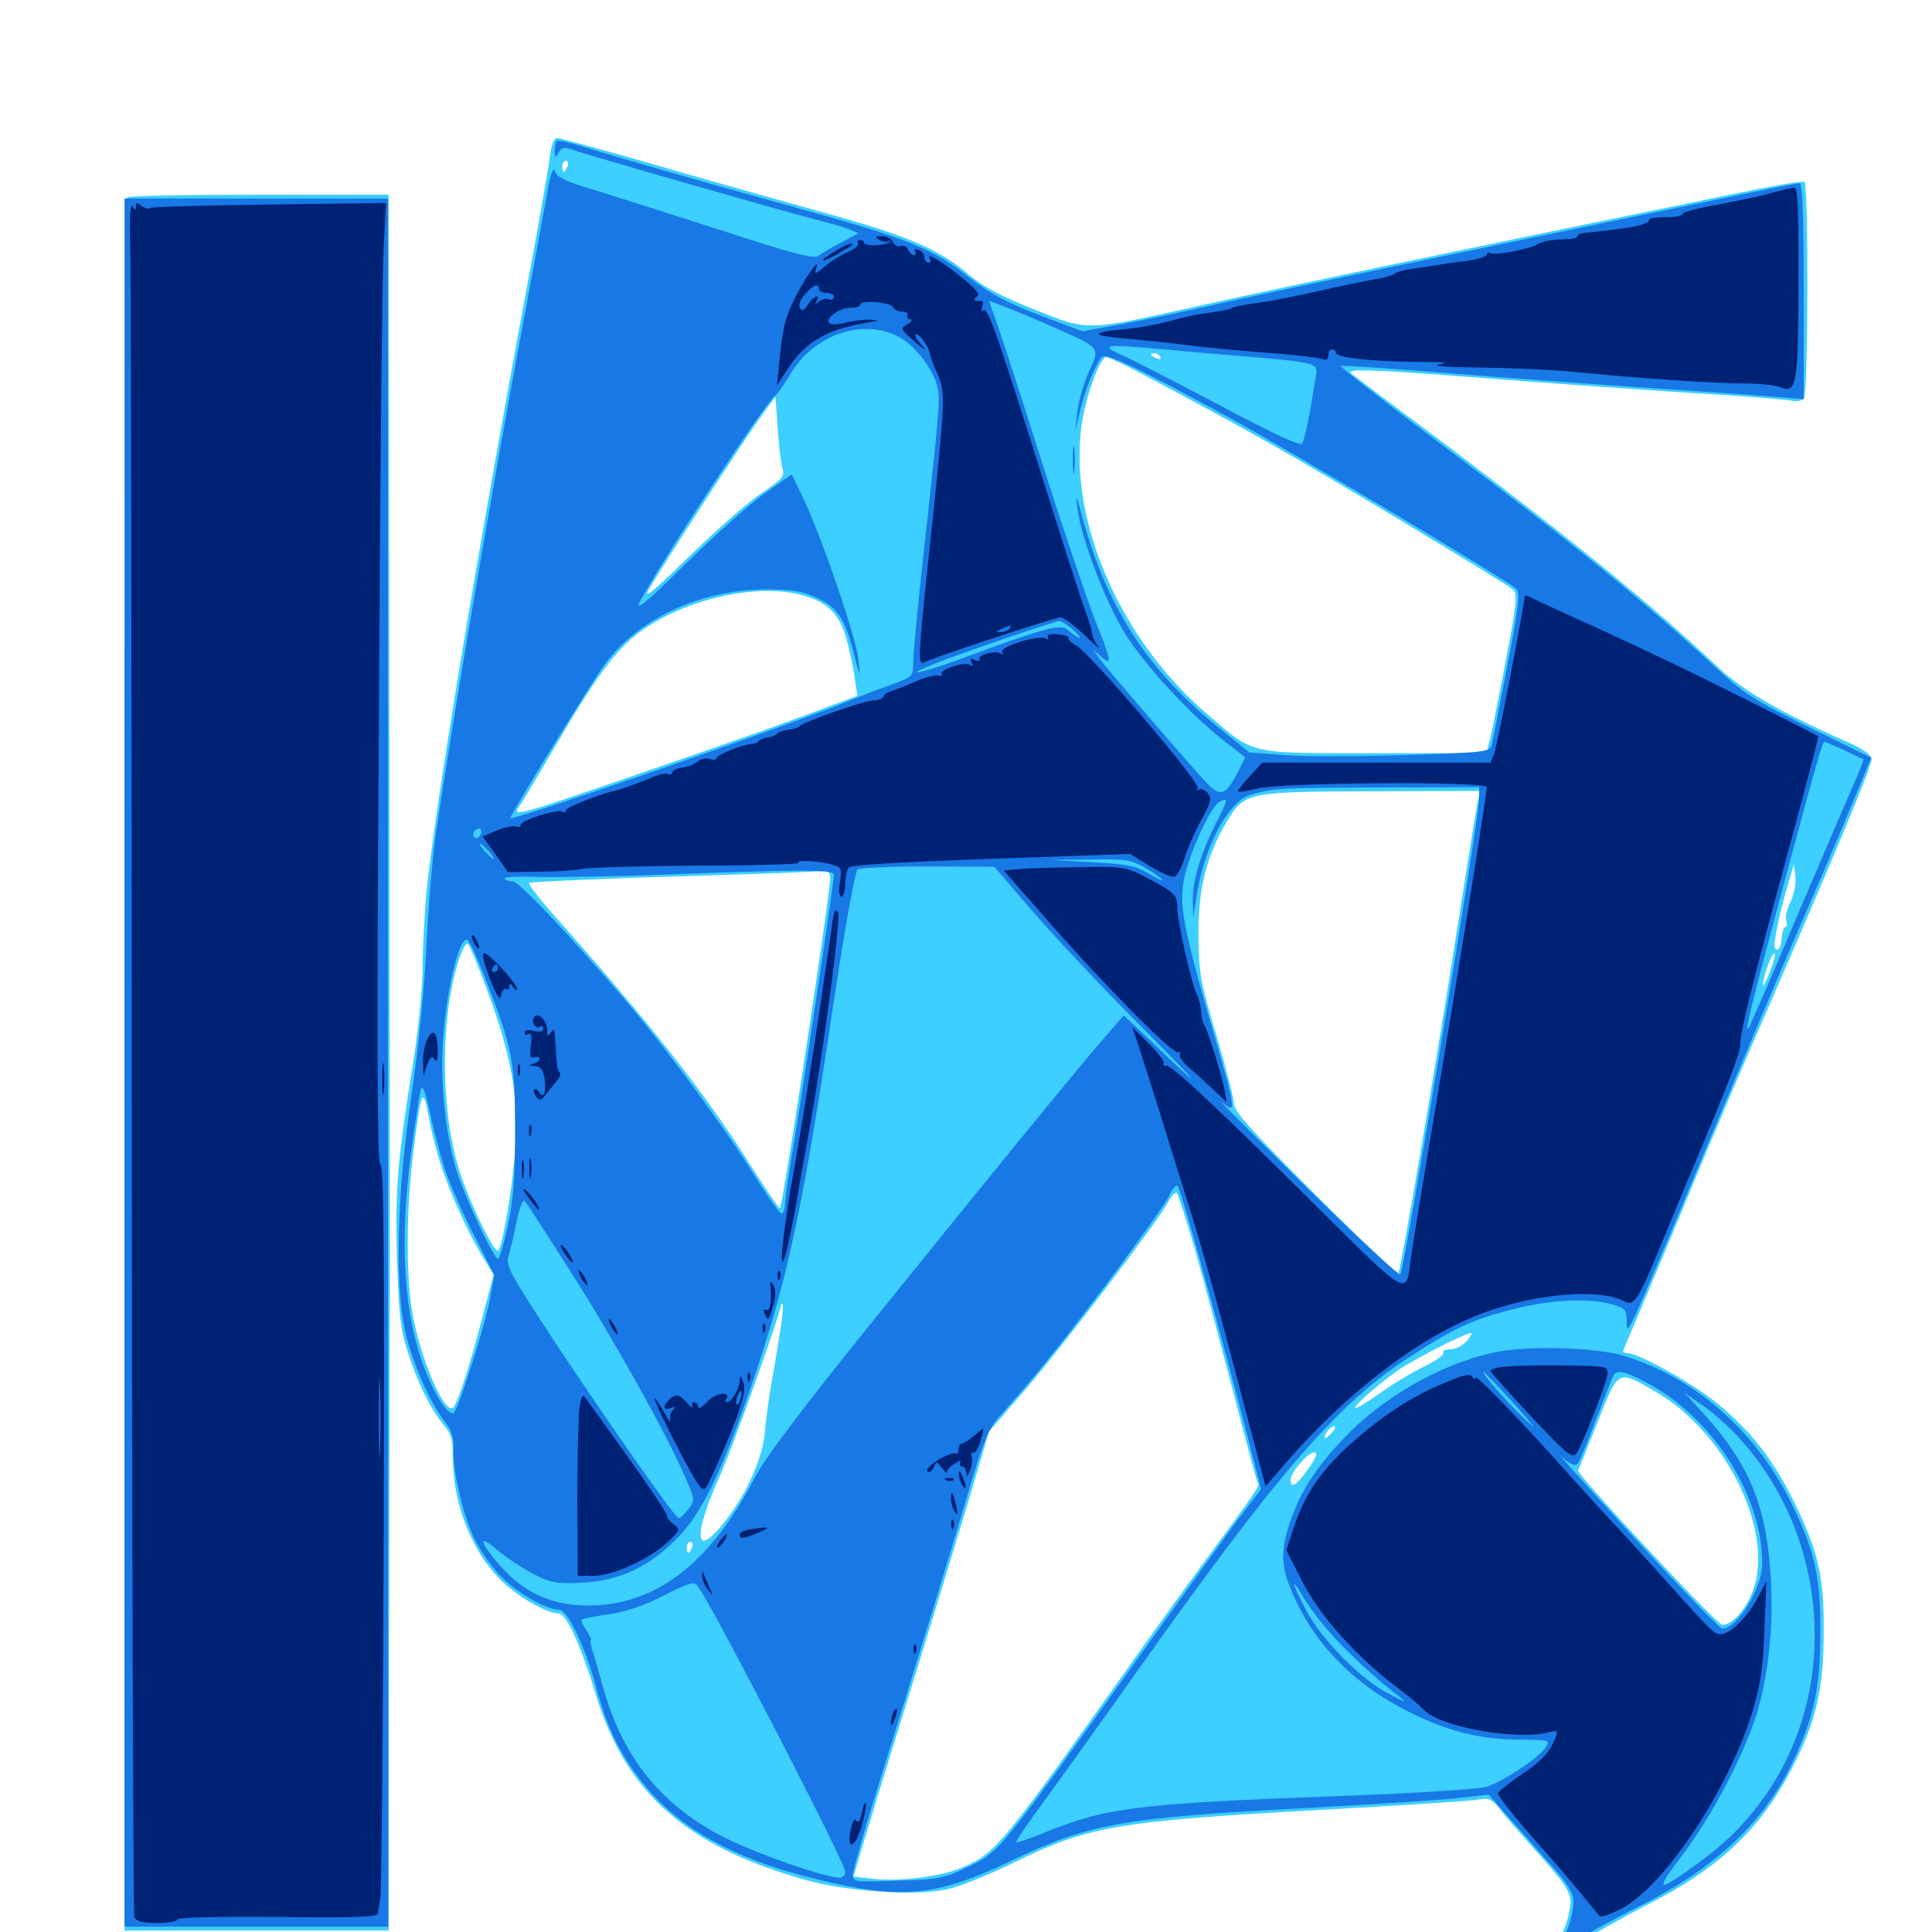 <svg xmlns="http://www.w3.org/2000/svg" viewBox="0 -1000 1000 1000">
	<path fill="#3ccfff" d="M284.57 -918.359C283.789 -912.695 278.906 -884.375 273.438 -855.273C246.094 -708.594 225.391 -583.398 220.703 -538.086C219.727 -526.953 218.75 -509.57 218.75 -499.414C218.75 -489.258 216.602 -467.773 214.062 -451.367C205.664 -399.219 204.492 -385.352 205.469 -348.828C206.445 -320.117 207.227 -311.914 210.938 -300.586C216.211 -284.18 222.656 -271.094 229.297 -262.891C233.594 -258.008 234.375 -255.078 234.375 -245.508C234.375 -221.289 244.727 -195.703 260.156 -181.25C269.336 -172.656 283.008 -165.039 289.258 -164.844C293.164 -164.844 300.586 -148.438 308.398 -122.852C323.828 -72.07 355.469 -44.141 416.992 -26.953C438.086 -20.898 474.023 -18.555 490.234 -22.07C496.094 -23.242 511.523 -29.492 524.414 -35.742C563.281 -54.883 578.125 -57.422 685.156 -63.281C724.219 -65.43 759.57 -67.773 763.867 -68.359C770.703 -69.531 772.07 -68.945 775.977 -64.062C778.32 -60.938 786.328 -51.562 793.945 -43.164C814.258 -20.312 814.648 -19.531 811.328 -6.641C809.766 -0.781 806.055 6.445 803.32 9.375C794.922 18.164 799.219 17.383 814.648 7.422C822.656 2.148 839.648 -7.422 852.539 -14.062C890.234 -33.203 911.719 -53.711 927.93 -85.547C940.039 -108.984 943.945 -126.172 943.945 -155.078C944.141 -183.984 941.211 -196.875 928.711 -222.461C918.164 -243.945 906.641 -258.984 889.258 -273.242C876.562 -283.789 848.242 -299.609 842.383 -299.609C840.82 -299.609 839.844 -300.391 840.234 -301.172C853.711 -332.812 867.773 -366.406 878.906 -393.359C886.719 -412.109 903.32 -451.367 916.211 -480.664C948.438 -554.688 968.75 -603.32 968.75 -607.031C968.75 -608.984 964.844 -611.914 958.594 -614.844C921.875 -631.055 902.93 -641.992 889.648 -654.297C855.469 -686.523 815.039 -719.531 749.023 -769.336C722.266 -789.453 699.805 -806.25 699.414 -806.641C696.484 -809.18 707.422 -808.984 762.891 -804.688C797.07 -801.953 847.266 -798.438 874.023 -796.68C900.977 -795.117 925 -793.164 927.539 -792.578C930.273 -791.992 933.008 -792.578 933.789 -794.141C935.938 -797.461 936.133 -904.492 933.984 -905.859C933.008 -906.445 917.969 -903.906 900.195 -900.195C761.719 -871.875 665.039 -851.562 620.117 -841.602C561.523 -828.516 563.672 -828.516 535.352 -839.844C518.359 -846.484 508.594 -851.758 501.562 -857.812C485.742 -871.289 469.141 -878.32 421.875 -891.211C397.656 -898.047 358.398 -908.984 334.57 -916.016C310.547 -922.852 289.844 -928.516 288.477 -928.516C286.523 -928.516 285.352 -925 284.57 -918.359ZM293.75 -913.867C292.969 -912.305 292.188 -910.938 291.797 -910.938C291.406 -910.938 291.016 -912.305 291.016 -913.867C291.016 -915.43 291.797 -916.797 292.969 -916.797C293.945 -916.797 294.336 -915.43 293.75 -913.867ZM600.586 -815.234C601.172 -814.062 600.391 -813.867 598.828 -814.453C595.312 -815.82 594.727 -817.188 597.461 -817.188C598.633 -817.188 600 -816.406 600.586 -815.234ZM614.844 -815.82C616.602 -816.406 615.039 -816.797 611.328 -816.797C607.617 -816.797 606.055 -816.406 608.008 -815.82C609.766 -815.43 612.891 -815.43 614.844 -815.82ZM593.359 -805.273C648.047 -776.172 667.969 -764.844 721.68 -732.617C753.906 -713.281 781.641 -696.289 783.008 -694.922C785.547 -692.578 785.156 -687.891 779.492 -658.594C775.977 -640.039 772.266 -621.484 771.289 -617.578L769.336 -610.156H711.719C645.508 -610.156 649.609 -609.18 625.391 -629.883C578.711 -669.531 551.758 -733.398 560.352 -783.203C562.891 -797.656 569.727 -815.234 572.656 -815.234C573.633 -815.234 583.008 -810.742 593.359 -805.273ZM405.078 -757.227C406.25 -753.711 404.688 -751.758 394.141 -744.727C387.305 -740.234 370.508 -725.391 356.641 -711.914C337.695 -693.359 332.617 -689.258 335.938 -695.117C344.531 -709.766 383.203 -769.336 392.188 -782.031L401.367 -794.727L402.539 -778.125C403.125 -768.945 404.297 -759.57 405.078 -757.227ZM415.039 -691.992C428.32 -688.477 434.57 -682.227 438.086 -669.336C439.844 -663.086 441.797 -653.906 442.383 -649.023L443.75 -639.844L432.227 -635.547C407.617 -626.172 375.586 -614.844 321.484 -596.289C270.898 -578.906 265.43 -577.344 268.164 -581.641C269.922 -584.18 278.32 -598.242 286.914 -612.891C307.812 -648.828 318.555 -663.477 330.664 -672.461C353.516 -689.648 391.406 -698.438 415.039 -691.992ZM764.844 -585.352C764.258 -582.227 759.766 -554.297 754.883 -523.242C743.164 -448.047 725 -342.383 723.828 -341.016C723.242 -340.43 703.711 -358.789 680.664 -381.836C647.852 -414.648 638.672 -424.805 638.672 -428.711C638.672 -431.445 634.57 -447.266 629.688 -463.867C621.484 -491.211 620.508 -495.898 620.312 -515.43C620.117 -540.234 624.414 -556.836 635.156 -575C644.141 -590.039 645.898 -590.234 711.523 -590.43L766.016 -590.625ZM926.758 -533.008C924.805 -529.297 923.828 -524.805 924.609 -523.242C925.195 -521.68 925 -520.312 924.219 -520.312C923.438 -520.312 922.461 -517.969 922.266 -515.039C921.875 -509.375 920.508 -507.227 918.75 -509.18C917.383 -510.352 921.289 -528.516 926.172 -544.727L928.516 -552.539L929.297 -546.289C929.688 -542.773 928.516 -536.914 926.758 -533.008ZM429.688 -545.312C429.688 -537.305 405.273 -375.977 403.711 -374.609C403.32 -374.219 396.875 -383.789 389.062 -395.898C365.234 -433.984 335.938 -471.094 284.375 -528.906C278.125 -536.133 273.438 -542.383 273.828 -542.969C274.414 -543.555 302.148 -544.727 335.156 -545.898C399.023 -547.852 420.703 -548.633 426.367 -549.219C428.711 -549.414 429.688 -548.242 429.688 -545.312ZM252.539 -486.523C264.453 -454.102 268.359 -433.008 266.797 -408.008C265.82 -388.477 260.742 -357.617 258.008 -352.734C256.445 -350 242.969 -377.344 237.695 -394.336C227.93 -425.586 227.734 -472.852 237.5 -503.32C239.258 -508.398 241.211 -512.109 242.188 -511.523C242.969 -510.938 247.656 -499.805 252.539 -486.523ZM916.406 -497.852C914.648 -493.164 912.891 -489.453 912.695 -489.844C911.523 -491.016 916.797 -506.641 918.359 -506.641C919.141 -506.641 918.359 -502.734 916.406 -497.852ZM227.734 -398.438C232.617 -383.398 241.602 -363.281 248.828 -351.172L255.469 -340.234L249.805 -318.555C242.773 -291.602 236.523 -272.656 234.375 -271.289C229.492 -268.359 216.797 -299.023 213.086 -322.461C210.156 -341.992 210.352 -374.414 213.867 -403.125C217.969 -436.133 218.945 -438.281 221.875 -421.875C223.242 -414.648 225.977 -404.102 227.734 -398.438ZM618.75 -352.344C623.242 -336.719 632.031 -303.516 638.672 -278.32C645.117 -253.32 650.781 -232.031 651.367 -231.445C651.758 -230.664 643.164 -218.359 632.422 -203.906C621.68 -189.453 600 -159.57 584.375 -137.5C519.141 -45.508 515.43 -41.016 499.023 -33.789C487.695 -28.711 466.211 -25.977 451.758 -27.539L441.797 -28.711L444.727 -38.672C446.289 -44.141 457.031 -79.492 468.75 -116.992C480.469 -154.688 494.922 -201.953 500.977 -222.07L511.914 -258.984L530.664 -280.664C550.781 -304.102 599.414 -367.969 604.688 -377.93C606.445 -381.25 608.398 -383.203 609.18 -382.422C609.961 -381.445 614.258 -367.969 618.75 -352.344ZM404.297 -314.258C403.516 -308.984 401.562 -296.68 399.805 -286.914C398.047 -277.344 396.289 -264.453 395.898 -258.594C395.312 -251.758 392.578 -242.578 388.086 -233.203C381.055 -218.164 366.992 -200.586 363.672 -202.734C360.742 -204.492 364.062 -217.188 373.047 -237.109C379.688 -251.953 404.297 -321.094 404.297 -324.805C404.297 -325.195 404.688 -325.195 405.078 -324.805C405.469 -324.414 405.078 -319.727 404.297 -314.258ZM758.789 -305.469C756.836 -303.32 753.125 -301.562 750.586 -301.562C748.047 -301.562 746.289 -300.781 747.07 -299.805C747.656 -298.828 742.969 -295.508 736.914 -292.578C730.664 -289.453 720.312 -283.398 714.062 -278.711C707.617 -274.219 701.953 -270.703 701.562 -271.289C700.586 -272.266 711.914 -282.227 722.852 -290.234C731.055 -296.094 760.156 -310.938 761.523 -309.961C761.914 -309.57 760.742 -307.617 758.789 -305.469ZM857.227 -279.492C895.312 -257.227 920.117 -203.32 906.055 -173.633C901.953 -164.844 895.898 -158.984 891.406 -158.984C888.672 -158.984 816.016 -236.914 816.797 -238.867C817.188 -239.453 821.68 -250.781 826.953 -264.062C837.891 -291.602 837.109 -291.211 857.227 -279.492ZM688.672 -257.617C686.914 -255.859 685.547 -255.078 685.547 -256.055C685.547 -258.398 689.844 -262.695 691.016 -261.523C691.406 -261.133 690.43 -259.375 688.672 -257.617ZM677.148 -239.648C670.898 -231.055 667.969 -229.102 667.969 -233.984C667.969 -237.891 676.953 -248.242 680.273 -248.242C682.227 -248.242 681.25 -245.508 677.148 -239.648ZM358.203 -199.023C357.422 -197.461 356.641 -196.094 356.25 -196.094C355.859 -196.094 355.469 -197.461 355.469 -199.023C355.469 -200.586 356.25 -201.953 357.422 -201.953C358.398 -201.953 358.789 -200.586 358.203 -199.023ZM65.82 -897.852C65.039 -897.266 64.453 -695.117 64.453 -448.633V-0.781H132.812H201.172L201.367 -164.453C201.562 -254.297 201.758 -330.664 201.758 -333.789C201.758 -337.109 201.758 -465.625 201.562 -619.531L201.172 -899.219H134.18C97.266 -899.219 66.406 -898.633 65.82 -897.852Z"/>
	<path fill="#1878e5" d="M288.086 -926.953C287.5 -926.367 287.109 -924.023 287.109 -921.875C287.305 -918.164 287.5 -918.164 289.258 -921.094C290.82 -923.828 291.992 -924.023 296.484 -922.461C302.539 -920.117 402.93 -891.406 421.484 -886.523C428.125 -884.961 436.133 -882.617 439.062 -881.445L444.336 -879.297L435.547 -874.609C430.664 -872.07 425.391 -868.945 423.633 -867.578C421.094 -865.82 410.742 -868.555 371.875 -881.25C345.117 -889.844 315.43 -899.219 306.055 -902.148C293.359 -905.859 288.477 -908.203 287.305 -911.133C286.328 -914.062 284.961 -910.352 282.812 -897.852C281.055 -888.477 273.047 -844.727 264.844 -800.586C250.977 -725 232.422 -615.625 225.586 -568.164C223.828 -556.445 221.68 -530.469 220.703 -510.547C219.727 -488.672 216.602 -458.008 212.891 -432.422C205.469 -382.422 204.297 -336.523 209.57 -311.523C213.086 -295.508 222.07 -275 229.883 -264.648C233.789 -259.766 234.961 -255.859 234.766 -250.586C233.984 -240.43 239.258 -217.188 244.922 -204.883C247.461 -199.219 253.516 -190.234 258.203 -185.156C266.211 -176.367 282.422 -166.797 289.453 -166.797C293.75 -166.797 302.734 -148.047 308.398 -127.344C313.867 -106.836 320.117 -93.75 330.859 -79.492C349.609 -54.688 378.906 -37.891 422.656 -27.344C466.602 -16.602 484.375 -18.164 523.438 -36.914C564.062 -56.25 580.469 -59.18 677.734 -64.258C709.375 -66.016 743.359 -68.164 752.93 -69.141L770.508 -71.094L780.273 -59.961C785.742 -53.906 795.508 -42.773 802.344 -35.156C811.719 -24.609 814.453 -20.117 814.453 -15.625C814.258 -7.812 809.961 4.297 805.273 9.375C803.32 11.523 807.422 9.766 814.453 5.273C821.484 0.977 836.914 -7.617 848.828 -13.477C887.695 -33.008 913.086 -56.836 927.734 -87.695C938.867 -110.938 942.188 -126.367 942.188 -155.078C942.383 -183.398 939.453 -196.68 927.93 -220.508C909.766 -258.203 878.711 -286.133 841.211 -298.047C826.367 -302.734 790.234 -303.711 772.461 -299.805C745.312 -293.75 715.039 -276.367 695.117 -255.078C680.859 -240.039 673.242 -228.125 667.773 -212.305C662.109 -195.508 662.891 -187.305 672.07 -168.75C682.227 -148.633 698.438 -131.641 719.727 -119.141C742.578 -105.859 762.5 -99.805 784.57 -99.609C802.148 -99.414 802.539 -99.414 800 -95.508C796.68 -90.234 778.125 -77.93 769.531 -75.195C765.82 -73.828 729.492 -71.68 686.719 -70.117C588.477 -66.406 571.875 -64.258 540.43 -51.367C532.812 -48.242 526.367 -46.094 525.977 -46.484C525.586 -46.875 532.617 -57.227 541.602 -69.336C550.586 -81.641 570.898 -109.961 586.914 -132.617C659.375 -234.961 691.016 -271.875 726.367 -295.508C751.562 -312.109 761.328 -316.797 782.812 -322.266C802.539 -327.344 822.266 -328.32 834.57 -324.805C841.016 -323.047 841.797 -322.07 841.992 -316.602C841.992 -310.547 842.188 -310.547 846.875 -320.117C849.414 -325.586 866.016 -364.648 883.594 -407.031C901.367 -449.414 922.461 -499.609 930.664 -518.359C938.867 -537.109 949.414 -561.719 954.102 -573.047C958.789 -584.375 964.062 -596.68 965.625 -600.781L968.555 -607.812L936.523 -623.438C909.57 -636.719 902.344 -641.211 890.234 -652.539C851.172 -688.672 814.062 -718.945 744.531 -771.094C716.211 -792.383 693.555 -810.156 693.945 -810.547C694.336 -810.938 716.016 -809.57 742.383 -807.422C768.555 -805.273 816.016 -801.758 847.656 -799.609C879.297 -797.461 911.719 -795.312 919.531 -794.531L933.594 -793.359V-849.219C933.594 -888.281 933.008 -905.078 931.445 -905.078C928.711 -905.078 919.531 -903.125 769.531 -872.07C702.344 -858.203 636.133 -844.141 622.07 -840.82C608.203 -837.695 588.477 -833.594 578.516 -831.836L560.352 -828.516L537.891 -836.914C520.703 -843.555 512.305 -848.047 501.367 -856.641C483.203 -871.094 469.727 -876.562 416.016 -891.406C368.555 -904.492 320.703 -918.164 301.367 -924.219C294.727 -926.367 288.672 -927.539 288.086 -926.953ZM547.852 -829.492C569.531 -819.922 569.531 -820.117 563.477 -807.227C560.742 -801.172 558.203 -791.992 557.617 -786.719L556.641 -777.148L559.18 -787.891C561.719 -798.242 566.211 -809.57 569.922 -814.844C571.875 -817.773 584.961 -811.719 637.109 -783.398C668.555 -766.211 780.273 -699.609 784.766 -695.312C786.914 -693.164 786.133 -686.133 780.273 -655.859C776.367 -635.547 772.656 -616.992 772.266 -614.844C771.289 -610.742 769.922 -610.547 726.562 -609.18C702.148 -608.398 674.023 -608.398 664.453 -609.18L646.68 -610.547L630.469 -623.633C593.945 -653.125 573.047 -685.547 560.352 -731.836C557.031 -744.336 556.641 -744.922 557.812 -736.133C559.57 -722.266 570.703 -692.383 580.469 -675.195C589.648 -658.984 613.477 -632.617 632.227 -617.578L644.531 -608.008L640.82 -600.586C634.375 -588.086 631.836 -587.305 624.609 -594.727C615.625 -604.297 573.828 -652.734 569.336 -658.789L565.625 -663.867L569.922 -660.156C575.781 -655.078 575.391 -657.617 566.406 -680.078C562.305 -690.82 550.391 -725.781 540.234 -757.812C530.078 -790.039 519.531 -822.461 516.797 -830.273L511.914 -844.336L522.07 -840.43C527.734 -838.281 539.258 -833.398 547.852 -829.492ZM465.039 -825.781C472.461 -822.07 481.836 -810.547 484.57 -801.953C486.914 -793.945 486.914 -793.75 477.539 -708.789C474.805 -684.18 472.656 -660.742 472.656 -656.836C472.656 -649.805 472.461 -649.609 460.547 -645.312C453.711 -642.969 445.703 -639.844 442.383 -638.477C417.773 -627.734 262.891 -574.023 264.062 -576.562C266.992 -583.203 306.25 -646.875 313.086 -656.25C330.273 -679.688 362.109 -694.531 395.508 -694.922C409.57 -694.922 414.844 -694.141 422.266 -690.82C433.398 -685.742 437.109 -680.273 441.797 -662.305C445.312 -648.633 445.312 -648.438 444.336 -658.594C443.164 -670.117 424.805 -723.438 415.625 -742.383L409.766 -754.492L395.703 -744.531C388.086 -739.258 369.727 -722.656 354.688 -708.008C334.961 -688.477 328.711 -683.203 331.055 -688.281C339.844 -705.664 396.484 -792.383 401.172 -795.117C402.344 -796.094 405.859 -800.781 408.789 -805.859C420.898 -826.562 445.898 -835.547 465.039 -825.781ZM626.953 -816.992C686.914 -811.914 682.227 -813.086 680.664 -802.93C678.125 -786.133 675.391 -772.852 674.023 -770.508C673.047 -768.945 659.18 -775.391 630.273 -790.82C606.836 -803.125 584.766 -814.453 581.055 -816.016C577.344 -817.578 574.219 -819.336 574.219 -819.922C574.219 -821.68 577.148 -821.484 626.953 -816.992ZM556.055 -673.438C561.523 -668.359 558.398 -668.945 552.344 -674.219C548.828 -677.148 539.844 -674.805 496.289 -658.594C476.367 -651.367 466.211 -649.414 482.812 -656.055C496.289 -661.523 545.703 -678.516 548.242 -678.516C549.609 -678.516 553.125 -676.172 556.055 -673.438ZM954.492 -611.719C959.766 -609.18 964.062 -607.227 964.453 -607.031C964.844 -606.836 962.305 -600.586 959.18 -593.359C955.859 -585.938 942.578 -554.883 929.492 -524.219C916.602 -493.555 905.469 -468.164 904.883 -467.578C903.125 -465.82 906.25 -479.102 922.07 -537.891C941.406 -609.766 943.359 -616.016 944.336 -616.016C944.727 -616.016 949.414 -614.062 954.492 -611.719ZM765.625 -586.719C765.625 -576.562 726.953 -342.578 724.805 -340.234C724.219 -339.453 702.148 -359.961 675.781 -385.938C649.414 -411.914 629.883 -431.445 632.422 -429.492C640.234 -423.047 640.234 -423.828 626.367 -471.484C612.695 -518.75 610.156 -532.227 612.891 -545.117C615.82 -558.984 626.562 -582.422 631.25 -584.961C635.938 -587.5 635.742 -586.523 629.688 -574.414C621.68 -558.789 617.188 -543.945 617.383 -534.18L617.578 -525.195L619.336 -535.938C623.047 -561.328 635.547 -584.766 646.875 -588.477C658.594 -591.992 660.742 -592.188 713.477 -592.383L765.625 -592.578ZM248.828 -568.164C248.047 -566.602 246.875 -565.82 245.898 -566.406C243.75 -567.578 245.508 -571.094 248.047 -571.094C249.023 -571.094 249.414 -569.727 248.828 -568.164ZM252.93 -559.375C254.883 -557.227 256.055 -555.469 255.469 -555.469C254.883 -555.469 252.93 -557.227 250.977 -559.375C249.023 -561.523 247.852 -563.281 248.438 -563.281C249.023 -563.281 250.977 -561.523 252.93 -559.375ZM593.164 -550.586C597.656 -547.852 601.562 -545.117 601.562 -544.531C601.562 -543.945 598.242 -545.508 594.336 -548.047C588.086 -551.758 583.398 -552.734 565.43 -553.711L543.945 -554.883L564.258 -555.078C582.812 -555.469 585.352 -555.078 593.164 -550.586ZM532.812 -552.148C535.742 -552.539 533.203 -552.93 527.344 -552.93C521.484 -552.93 518.945 -552.539 522.07 -552.148C525 -551.758 529.688 -551.758 532.812 -552.148ZM535.156 -527.539C546.484 -514.453 571.484 -487.891 590.82 -468.555C623.633 -435.547 625.391 -432.617 595.117 -461.719L581.641 -474.414L574.023 -465.625C562.305 -452.539 515.234 -394.922 453.516 -318.359C415.625 -271.484 396.094 -245.508 390.625 -235.156C368.75 -192.773 342.188 -171.289 309.57 -169.141C286.719 -167.773 270.117 -175.195 255.664 -193.359C247.461 -203.711 248.633 -205.273 258.203 -197.07C262.695 -193.359 271.094 -187.891 276.758 -184.961C285.938 -180.469 288.867 -180.078 302.344 -180.859C321.289 -182.031 336.328 -189.258 350.977 -204.297C364.258 -217.969 375.391 -241.797 392.773 -294.336C408.398 -341.797 416.406 -379.688 431.641 -482.227C437.5 -520.703 442.578 -549.219 443.945 -550C445.312 -550.781 461.719 -551.562 480.469 -551.562L514.648 -551.367ZM431.641 -547.266C431.641 -543.555 418.555 -455.859 412.109 -415.625C408.789 -396.289 406.25 -378.516 406.25 -376.172C406.25 -373.828 405.469 -371.875 404.492 -371.875C403.516 -371.875 396.875 -381.25 389.648 -392.969C374.414 -417.188 344.531 -457.617 325.391 -480.273C296.289 -514.453 268.75 -543.75 265.43 -543.75C263.477 -543.75 261.523 -544.336 261.133 -545.312C260.547 -546.094 268.164 -546.484 277.93 -546.094C287.891 -545.898 316.602 -546.289 341.797 -547.266C414.648 -550 431.641 -550 431.641 -547.266ZM251.758 -491.992C265.234 -457.617 266.602 -450.781 266.602 -414.844C266.602 -390.43 265.625 -378.516 262.891 -365.625C260.742 -356.055 258.594 -348.438 257.812 -348.438C255.664 -348.438 242.383 -376.562 236.914 -392.188C230.859 -410.156 227.734 -438.477 229.297 -461.719C231.055 -487.695 237.891 -516.016 241.992 -513.477C242.969 -512.891 247.461 -503.32 251.758 -491.992ZM230.273 -394.727C232.812 -387.305 239.453 -372.07 245.312 -360.742L255.859 -340.039L253.711 -328.32C251.172 -313.867 236.523 -268.359 234.57 -268.359C231.641 -268.359 226.758 -275.391 222.07 -285.938C209.375 -314.648 206.25 -353.32 212.695 -402.93C215.039 -420.312 217.383 -435.742 218.164 -436.914C218.945 -438.281 220.898 -432.227 222.656 -423.633C224.414 -415.039 227.93 -401.953 230.273 -394.727ZM623.633 -338.672C630.664 -313.477 640.039 -278.516 644.531 -261.133L652.734 -229.297L639.844 -212.305C632.812 -202.734 611.133 -172.656 591.602 -145.312C515.82 -39.258 517.578 -41.602 500 -33.203C488.477 -27.734 485.156 -27.148 464.453 -26.562C442.578 -25.781 441.406 -25.977 441.406 -29.492C441.406 -31.641 446.68 -50 452.93 -70.312C480.078 -157.617 490.43 -191.406 500.195 -224.219C508.398 -252.344 511.523 -260.352 516.797 -266.211C538.281 -290.625 546.289 -300.586 572.656 -335.352C588.672 -356.836 603.32 -377.148 605.078 -380.859C606.641 -384.57 608.789 -386.914 609.57 -386.133C610.352 -385.156 616.797 -363.867 623.633 -338.672ZM294.727 -342.773C316.992 -308.008 345.312 -257.227 354.492 -235.742C359.766 -223.828 359.766 -223.633 356.25 -218.75C354.102 -216.016 351.953 -214.062 351.172 -214.258C349.023 -215.039 318.164 -258.789 289.453 -301.953C262.5 -342.969 261.523 -344.727 263.477 -350.781C264.453 -354.297 266.406 -362.305 267.578 -368.75C268.945 -375 270.703 -379.297 271.484 -378.516C272.461 -377.539 282.812 -361.523 294.727 -342.773ZM811.133 -298.242C814.453 -298.633 811.719 -299.023 804.688 -299.023C797.656 -299.023 794.922 -298.633 798.438 -298.242C801.758 -297.852 807.617 -297.852 811.133 -298.242ZM784.18 -272.852C794.531 -261.133 796.289 -258.789 789.258 -265.43C779.688 -274.609 766.406 -289.844 767.969 -289.844C768.359 -289.844 775.586 -282.227 784.18 -272.852ZM851.172 -284.961C886.133 -266.992 912.305 -226.172 912.109 -190.43C911.914 -177.734 899.219 -157.031 891.406 -157.031C890.234 -157.031 869.531 -178.32 845.508 -204.492C821.68 -230.469 804.883 -249.219 808.203 -246.094C812.109 -242.383 815.234 -241.016 816.406 -242.188C817.383 -243.164 821.875 -253.711 826.172 -265.43C830.664 -277.148 834.766 -287.5 835.156 -288.281C836.914 -291.016 841.602 -290.039 851.172 -284.961ZM897.852 -258.203C945.898 -208.008 953.125 -128.125 914.453 -71.68C904.492 -57.422 894.922 -47.461 879.883 -36.328C857.227 -19.727 855.859 -20.312 871.094 -40.234C886.914 -61.133 904.297 -94.727 910.156 -116.016C916.211 -138.281 918.164 -162.5 916.211 -188.281C913.672 -221.875 904.492 -243.164 882.227 -267.773L872.07 -278.906L880.859 -272.852C885.742 -269.531 893.359 -262.891 897.852 -258.203ZM378.516 -148.242C407.617 -93.359 437.5 -34.18 437.5 -31.25C437.5 -29.492 436.328 -28.125 434.766 -28.125C427.344 -28.125 395.117 -39.258 377.148 -47.852C343.75 -64.062 323.047 -88.867 312.695 -124.805C310.547 -132.422 308.008 -141.406 306.836 -144.922C305.859 -148.242 305.273 -151.172 305.859 -151.172C306.25 -151.172 305.273 -153.32 303.516 -156.055C301.758 -158.789 300.586 -161.328 300.977 -161.719C301.367 -162.109 308.008 -163.477 315.43 -164.453C324.609 -166.016 333.984 -169.141 343.75 -174.219C354.688 -179.883 358.984 -181.445 360.547 -179.688C361.914 -178.516 369.922 -164.453 378.516 -148.242ZM686.914 -156.641C695.703 -146.289 710.352 -132.617 723.633 -122.266C728.711 -118.359 728.125 -118.359 718.945 -123.242C704.688 -130.469 684.18 -151.172 676.367 -166.016C672.852 -172.656 669.922 -178.906 669.922 -179.688C670.117 -180.664 671.68 -178.32 673.828 -174.609C675.781 -170.898 681.641 -162.695 686.914 -156.641ZM555.273 -761.523C555.273 -755.078 555.664 -752.734 556.055 -756.25C556.445 -759.766 556.445 -765.039 556.055 -767.969C555.664 -770.898 555.273 -767.969 555.273 -761.523ZM64.453 -450V-2.734H132.812H200.977L200.781 -450V-897.266H132.617H64.453Z"/>
	<path fill="#002274" d="M917.188 -900.195C911.914 -898.633 899.414 -896.094 889.453 -894.141C879.297 -892.383 871.094 -890.234 871.094 -889.453C871.094 -888.672 868.75 -887.891 865.82 -887.695C855.273 -887.5 853.516 -887.305 853.516 -885.742C853.516 -884.766 849.414 -883.398 844.336 -882.422C836.133 -881.25 832.031 -880.664 818.945 -879.297C817.578 -879.102 816.406 -878.32 816.406 -877.539C816.406 -876.758 813.477 -876.172 810.156 -876.172C803.125 -875.977 798.828 -875.195 795.898 -873.633C791.992 -871.094 773.633 -867.578 771.484 -868.945C770.508 -869.531 769.531 -869.336 769.531 -868.164C769.531 -867.188 764.453 -865.625 758.398 -864.844C752.148 -864.258 745.312 -863.086 743.164 -862.695C741.016 -862.305 735.938 -861.523 731.641 -860.938C727.539 -860.547 723.047 -859.375 721.875 -858.398C720.703 -857.422 716.602 -856.25 712.891 -855.664C709.18 -855.078 696.484 -852.539 684.57 -849.805C672.852 -847.266 659.18 -844.336 654.297 -843.75C643.359 -842.188 637.695 -841.016 637.695 -840.625C637.695 -840.039 630.273 -838.672 623.047 -837.695C619.336 -837.305 611.328 -835.547 605.469 -833.789C599.609 -832.227 589.453 -830.273 583.008 -829.688C564.453 -828.125 564.062 -826.367 582.031 -824.805C591.211 -824.023 606.055 -822.461 615.234 -821.289C624.414 -820.117 642.773 -818.359 656.25 -817.383C669.727 -816.406 682.227 -814.844 684.18 -814.258C686.523 -813.281 687.5 -813.867 687.5 -816.016C687.5 -817.773 688.477 -819.141 689.453 -819.141C690.625 -819.141 691.406 -818.359 691.406 -817.383C691.406 -814.844 710.742 -812.891 733.398 -812.695C746.875 -812.695 750.586 -812.305 745.117 -811.328C740.234 -810.547 748.438 -809.961 766.602 -809.766C782.812 -809.57 804.688 -808.594 815.43 -807.422C849.414 -804.102 887.305 -801.562 901.758 -801.562C909.375 -801.562 917.969 -800.781 920.703 -799.805C930.078 -796.094 930.664 -799.414 930.859 -853.711C931.055 -889.258 930.469 -903.125 928.906 -902.93C927.734 -902.93 922.461 -901.562 917.188 -900.195ZM67.383 -872.656C67.773 -859.961 68.164 -660.742 68.164 -430.078C68.359 -199.414 68.945 -9.375 69.531 -7.812C70.508 -5.469 73.438 -4.688 81.25 -4.688C87.109 -4.688 91.797 -5.469 91.797 -6.445C91.797 -7.617 112.305 -8.008 143.555 -7.812C181.055 -7.227 195.312 -7.812 195.508 -9.375C195.703 -10.547 196.289 -14.258 196.875 -17.383C197.461 -20.703 198.242 -107.422 198.633 -210.352C199.023 -350.586 198.633 -397.266 196.875 -397.266C195.312 -397.266 194.922 -453.32 196.094 -624.414C196.68 -749.219 197.852 -861.133 198.633 -873.047L199.805 -894.922L139.844 -894.141C106.836 -893.75 79.102 -892.969 77.93 -892.383C76.953 -891.602 74.805 -892.188 73.242 -893.359C70.898 -895.312 70.312 -895.312 70.312 -893.164C70.312 -891.016 69.922 -891.016 68.555 -893.164C67.383 -894.922 66.992 -887.305 67.383 -872.656ZM196.68 -249.414C196.484 -239.844 196.094 -247.656 196.094 -266.406C196.094 -285.156 196.484 -292.969 196.68 -283.594C197.07 -274.023 197.07 -258.789 196.68 -249.414ZM455.078 -875.977C456.641 -874.805 458.789 -874.609 459.961 -875.195C460.938 -875.977 461.328 -875.781 460.547 -874.805C458.594 -872.852 447.266 -872.266 447.266 -874.414C447.266 -875.195 446.289 -875.781 445.117 -875.781C444.141 -875.781 443.555 -875 444.141 -874.023C444.727 -873.047 442.578 -871.289 439.258 -869.727C435.742 -868.359 430.469 -865.039 427.148 -862.305C421.875 -857.812 421.289 -857.617 422.461 -861.133C425 -867.969 416.602 -856.25 411.328 -845.508C406.25 -834.961 405.078 -830.273 403.32 -812.305L402.148 -800.586L408.203 -809.766C417.383 -823.633 429.102 -830.078 451.172 -833.398C455.469 -834.18 455.273 -834.18 450.195 -834.57C446.875 -834.57 441.602 -833.984 438.477 -833.203C435.156 -832.227 431.445 -831.836 430.078 -832.422C425.586 -833.789 433.594 -840.625 439.844 -840.625C442.773 -840.625 445.312 -841.406 445.312 -842.383C445.312 -844.922 461.523 -843.555 462.5 -840.82C462.891 -839.648 465.039 -838.672 466.992 -838.672C469.141 -838.672 470.312 -837.891 469.727 -836.719C469.141 -835.742 469.727 -834.766 471.094 -834.766C472.461 -834.57 471.875 -833.594 469.727 -832.227C465.82 -829.883 466.016 -829.688 473.633 -823.047C479.297 -818.164 480.078 -817.773 476.758 -821.68C474.023 -824.609 473.047 -826.953 474.219 -826.953C476.367 -826.953 481.055 -820.117 481.445 -816.211C481.641 -815.234 483.203 -810.938 484.961 -807.031C489.453 -797.266 489.258 -793.164 482.617 -729.883C475 -658.594 474.805 -655.273 478.516 -657.227C483.203 -659.766 546.094 -680.469 549.023 -680.469C550.391 -680.469 556.055 -676.367 561.328 -671.289C566.797 -666.016 569.922 -663.477 568.359 -665.43C566.797 -667.383 565.43 -670.508 565.234 -672.266C565.039 -674.219 562.891 -680.859 560.547 -687.305C558.203 -693.75 547.656 -726.758 537.109 -760.547C515.039 -830.469 511.133 -841.406 508.789 -839.258C508.008 -838.281 507.812 -839.258 508.398 -841.016C508.984 -842.969 508.984 -844.336 508.203 -844.336C504.688 -843.75 503.125 -844.727 505.469 -846.289C507.422 -847.461 505.664 -850 498.633 -855.664C488.477 -864.062 479.102 -869.922 481.25 -866.211C482.031 -865.039 481.641 -864.062 480.664 -864.062C479.492 -864.062 478.516 -865.234 478.516 -866.797C478.516 -868.359 477.148 -870.117 475.391 -870.703C473.828 -871.289 473.047 -871.094 473.633 -869.922C474.219 -868.75 474.023 -867.969 473.047 -867.969C471.875 -867.969 470.703 -869.336 469.922 -870.898C469.336 -872.461 467.578 -873.242 466.211 -872.656C464.648 -872.07 462.891 -873.047 462.305 -874.609C461.523 -876.367 458.984 -877.734 456.641 -877.734C453.125 -877.734 452.734 -877.344 455.078 -875.977ZM423.828 -850.391C423.828 -849.414 425.586 -848.438 427.734 -848.438C429.883 -848.438 431.641 -847.461 431.641 -846.289C431.641 -845.117 430.469 -844.531 428.906 -845.117C427.539 -845.703 425.195 -845.117 423.828 -843.945C421.875 -842.188 421.68 -842.188 422.656 -844.141C425 -848.242 420.898 -846.68 418.164 -842.383C416.211 -839.258 415.234 -838.672 414.062 -840.625C413.086 -841.992 414.258 -844.922 416.602 -847.656C420.898 -852.539 423.828 -853.711 423.828 -850.391ZM522.461 -674.609C521.875 -673.633 519.727 -672.656 517.969 -672.852C515.234 -672.852 515.43 -673.242 518.555 -674.609C523.828 -676.758 523.828 -676.758 522.461 -674.609ZM432.227 -869.922C423.242 -864.648 424.219 -863.281 433.203 -868.359C442.188 -873.633 442.578 -873.828 440.234 -873.828C439.258 -873.828 435.547 -872.07 432.227 -869.922ZM789.062 -690.82C788.867 -685.938 775 -614.258 773.438 -610.156L771.484 -605.273H712.305H653.32L647.07 -598.438C643.555 -594.727 640.82 -591.016 640.625 -590.43C640.625 -589.844 645.117 -590.43 650.781 -591.797C663.086 -595.117 769.531 -595.703 769.531 -592.578C769.531 -588.672 757.031 -510.156 744.141 -433.398C736.719 -389.453 730.273 -350 729.883 -346.094C728.125 -329.297 727.344 -329.883 684.57 -372.461C631.836 -425 606.055 -449.219 603.516 -448.438C602.344 -448.242 601.758 -448.633 602.344 -449.609C602.93 -450.586 599.414 -455.078 594.727 -459.766L586.133 -468.359L589.648 -457.617C591.602 -451.758 596.875 -435.156 601.367 -420.703C605.859 -406.25 612.891 -383.398 617.188 -369.922C624.414 -346.484 631.641 -319.922 647.656 -258.789L655.078 -230.664L665.82 -243.164C699.805 -282.031 738.477 -310.742 771.875 -321.875C798.242 -330.859 828.711 -332.812 840.43 -326.562C845.898 -323.633 847.656 -326.367 860.352 -357.227C866.602 -372.266 873.633 -389.453 876.172 -395.312C895.312 -440.82 900.781 -455.273 900.781 -459.57C900.781 -466.211 906.836 -490.43 925.977 -560.938C934.57 -592.578 941.406 -618.555 941.016 -618.945C940.43 -619.531 906.055 -636.914 885.742 -646.875C866.211 -656.641 834.18 -671.68 811.523 -681.836C800.781 -686.719 791.406 -691.016 790.625 -691.602C789.648 -691.992 789.062 -691.797 789.062 -690.82ZM542.383 -670.117C542.969 -668.945 542.578 -668.75 541.211 -669.531C537.891 -671.68 517.188 -665.234 518.75 -662.5C519.531 -661.133 519.336 -660.938 517.969 -661.719C515.039 -663.477 505.664 -660.938 507.031 -658.789C507.617 -657.812 506.445 -657.617 504.688 -658.398C502.148 -659.375 501.758 -658.984 502.93 -657.031C503.906 -655.273 503.711 -654.883 502.148 -655.859C499.219 -657.812 485.938 -653.32 487.305 -650.977C488.086 -650 487.305 -649.805 485.742 -650.391C484.375 -650.781 478.711 -649.414 473.438 -647.07C468.164 -644.727 462.5 -642.578 460.938 -642.188C459.375 -641.797 457.812 -640.625 457.422 -639.648C457.031 -638.477 454.688 -637.5 452.344 -637.5C447.656 -637.5 415.82 -626.367 414.062 -624.219C413.477 -623.438 410.938 -622.656 408.203 -622.266C405.664 -622.07 402.93 -621.094 402.344 -620.312C401.758 -619.531 399.609 -618.555 397.461 -618.359C395.312 -617.969 393.164 -616.992 392.578 -616.406C391.992 -615.625 390.82 -615.039 389.648 -615.039C384.961 -614.844 371.094 -609.375 371.094 -607.812C371.094 -606.836 369.336 -606.445 367.383 -607.227C365.43 -607.812 362.5 -607.227 361.133 -605.859C359.57 -604.492 356.25 -603.125 353.516 -602.734C350.781 -602.539 348.242 -601.367 348.047 -600.391C347.656 -599.219 346.68 -598.828 345.703 -599.414C344.922 -600 341.211 -599.219 337.695 -597.656C333.984 -596.289 329.297 -594.336 327.148 -593.555C325 -592.773 322.266 -591.797 320.898 -591.406C312.109 -589.648 292.969 -582.227 292.969 -580.664C292.969 -579.492 291.992 -579.297 291.016 -579.883C288.477 -581.445 269.531 -575.391 269.531 -573.047C269.531 -572.07 268.359 -571.68 266.992 -572.266C265.625 -572.656 261.133 -571.875 257.031 -570.117L249.805 -566.992L256.445 -557.812L262.891 -548.633L278.516 -548.828C286.914 -548.828 297.07 -549.414 300.781 -550.195C304.492 -550.977 331.445 -551.758 360.742 -551.953C390.039 -551.953 413.477 -552.734 413.086 -553.32C412.109 -555.078 423.438 -554.492 430.469 -552.539C435.547 -551.172 435.938 -550.586 434.766 -543.555C433.984 -538.867 434.375 -535.938 435.547 -535.938C436.523 -535.938 437.5 -538.867 437.5 -542.383C437.5 -545.703 438.281 -549.609 439.062 -550.781C440.039 -552.344 464.258 -553.711 512.695 -555.469L584.961 -558.008L595.312 -551.562C600.977 -548.242 606.641 -545.703 608.008 -546.289C609.375 -546.875 611.719 -551.172 613.086 -555.664C614.453 -560.352 618.359 -569.336 621.68 -575.391C626.758 -584.57 627.344 -586.914 625.195 -589.453C623.828 -591.211 621.68 -591.992 620.508 -591.211C619.336 -590.625 619.141 -591.016 619.922 -592.188C621.484 -594.727 563.477 -662.891 556.836 -666.016C554.492 -667.188 552.734 -668.945 553.125 -669.727C553.516 -670.508 550.781 -671.484 547.461 -671.68C543.359 -672.07 541.602 -671.484 542.383 -670.117ZM527.734 -550.195L519.531 -549.414L542.188 -523.633C572.852 -488.672 607.617 -453.711 609.961 -455.273C611.133 -455.859 611.328 -455.664 610.742 -454.492C609.961 -453.32 612.305 -450 615.82 -447.07C619.336 -444.141 625 -438.867 628.516 -435.547L634.961 -429.492L633.984 -435.156C632.617 -443.164 624.609 -468.359 623.242 -469.531C622.656 -470.117 621.875 -473.242 621.68 -476.367C621.484 -479.688 620.312 -483.984 619.141 -486.133C616.602 -491.406 609.375 -523.047 609.375 -529.688C609.375 -536.914 608.203 -537.891 594.336 -545.312C582.617 -551.367 581.836 -551.562 559.18 -551.172C546.484 -550.977 532.422 -550.586 527.734 -550.195ZM431.055 -524.023C430.664 -520.312 426.953 -496.289 423.242 -470.508C419.336 -444.727 413.867 -410.938 411.133 -395.312C405.469 -364.648 402.734 -338.867 406.25 -349.414C407.422 -352.734 409.961 -365.039 412.109 -376.758C414.062 -388.672 417.188 -406.055 418.945 -415.43C426.367 -456.836 435.352 -524.805 433.789 -527.734C432.617 -529.883 431.836 -529.102 431.055 -524.023ZM244.141 -515.43C244.141 -514.453 245.117 -512.109 246.094 -510.547C247.07 -508.984 248.047 -508.594 248.047 -509.57C248.047 -510.742 247.07 -512.891 246.094 -514.453C245.117 -516.016 244.141 -516.602 244.141 -515.43ZM253.516 -493.555C257.422 -483.984 258.984 -481.641 259.375 -484.766C259.766 -487.109 260.938 -488.672 261.914 -488.086C262.891 -487.305 263.672 -488.086 263.672 -489.453C263.672 -491.211 264.258 -491.211 265.625 -489.062C266.602 -487.5 267.578 -487.109 267.578 -488.086C267.578 -491.016 253.125 -506.641 250.586 -506.641C249.219 -506.641 250.586 -501.172 253.516 -493.555ZM257.812 -498.828C257.812 -497.852 256.836 -496.875 255.664 -496.875C254.688 -496.875 254.297 -497.852 254.883 -498.828C255.469 -500 256.445 -500.781 257.031 -500.781C257.422 -500.781 257.812 -500 257.812 -498.828ZM276.367 -473.438C274.805 -470.898 277.148 -467.188 279.492 -468.555C280.469 -469.336 281.25 -468.75 281.25 -467.578C281.25 -466.016 279.492 -465.625 276.367 -466.406C273.438 -467.188 271.484 -466.797 271.484 -465.625C271.484 -464.453 272.461 -464.062 273.633 -464.844C275 -465.625 275.391 -463.867 274.805 -458.984C274.023 -453.32 274.414 -451.953 276.562 -452.734C278.125 -453.32 279.297 -452.93 279.297 -451.953C279.297 -450.977 277.734 -449.805 275.977 -449.414C273.242 -448.633 273.242 -448.438 276.562 -448.242C279.688 -448.047 281.055 -446.484 281.836 -441.797C282.812 -434.375 281.445 -430.859 279.102 -434.57C278.32 -435.938 277.148 -436.719 276.562 -436.133C275.977 -435.742 276.367 -433.984 277.539 -432.422C279.102 -429.883 280.078 -430.273 283.203 -434.375C285.352 -437.109 287.891 -440.234 288.867 -441.406C290.039 -442.773 290.234 -444.336 289.648 -444.922C288.477 -445.898 288.086 -448.828 287.305 -462.695C287.109 -467.188 286.719 -467.969 285.156 -465.625C283.594 -463.281 283.203 -463.477 283.203 -466.797C283.203 -471.875 278.32 -476.562 276.367 -473.438ZM221.094 -462.109C219.922 -459.375 218.75 -453.906 218.945 -450.195L219.141 -443.164L221.094 -448.828C222.656 -452.93 223.633 -453.711 224.805 -451.758C225.977 -449.805 226.562 -451.172 226.562 -455.859C226.562 -465.625 224.219 -468.359 221.094 -462.109ZM197.852 -441.211C197.852 -433.789 198.242 -430.859 198.633 -434.961C199.023 -438.867 199.023 -445.117 198.633 -448.633C198.242 -451.953 197.852 -448.828 197.852 -441.211ZM267.969 -446.094C267.969 -443.359 268.359 -442.383 268.945 -443.75C269.336 -444.922 269.336 -447.266 268.945 -448.633C268.359 -449.805 267.969 -448.828 267.969 -446.094ZM273.828 -414.844C273.828 -412.109 274.219 -411.133 274.805 -412.5C275.195 -413.672 275.195 -416.016 274.805 -417.383C274.219 -418.555 273.828 -417.578 273.828 -414.844ZM274.023 -395.312C274.023 -390.43 274.414 -388.477 274.805 -391.016C275.195 -393.359 275.195 -397.266 274.805 -399.805C274.414 -402.148 274.023 -400.195 274.023 -395.312ZM270.117 -394.336C270.117 -390.039 270.508 -388.477 270.898 -391.016C271.289 -393.359 271.289 -396.875 270.898 -398.828C270.312 -400.586 269.922 -398.633 270.117 -394.336ZM273.438 -380.273C275.977 -376.758 278.32 -373.828 278.711 -373.828C280.273 -373.828 275.391 -381.25 272.266 -383.789C270.117 -385.547 270.508 -384.18 273.438 -380.273ZM291.992 -351.562C293.945 -348.828 295.703 -346.484 296.289 -346.484C297.656 -346.484 292.969 -354.102 290.82 -355.469C289.648 -356.055 290.234 -354.492 291.992 -351.562ZM300.781 -338.672C301.953 -336.523 303.32 -334.766 303.906 -334.766C304.297 -334.766 303.906 -336.523 302.734 -338.672C301.562 -340.82 300.195 -342.578 299.609 -342.578C299.219 -342.578 299.609 -340.82 300.781 -338.672ZM402.539 -339.453C402.539 -337.305 403.125 -336.719 403.711 -338.281C404.297 -339.648 404.102 -341.406 403.516 -341.992C402.93 -342.773 402.344 -341.602 402.539 -339.453ZM398.828 -333.789C399.414 -325.781 398.438 -320.898 396.484 -322.07C395.312 -322.656 395.117 -321.875 395.703 -320.312C397.461 -315.82 398.047 -316.406 400.195 -324.414C401.562 -328.906 401.562 -332.617 400.391 -334.57C398.828 -337.305 398.438 -337.109 398.828 -333.789ZM316.406 -313.281C317.578 -311.133 318.945 -309.375 319.531 -309.375C319.922 -309.375 319.531 -311.133 318.359 -313.281C317.188 -315.43 315.82 -317.188 315.234 -317.188C314.844 -317.188 315.234 -315.43 316.406 -313.281ZM394.727 -312.109C394.727 -309.961 395.312 -309.375 395.898 -310.938C396.484 -312.305 396.289 -314.062 395.703 -314.648C395.117 -315.43 394.531 -314.258 394.727 -312.109ZM776.953 -292.383C773.828 -291.992 771.484 -291.016 771.484 -290.43C771.484 -289.844 780.859 -279.297 792.383 -266.992C809.375 -248.828 813.477 -245.117 815.625 -247.266C816.992 -248.633 821.484 -258.984 825.781 -270.312C832.812 -288.477 833.203 -291.016 830.469 -292.188C826.953 -293.555 785.938 -293.75 776.953 -292.383ZM386.914 -286.719C386.914 -284.57 387.5 -283.984 388.086 -285.547C388.672 -286.914 388.477 -288.672 387.891 -289.258C387.305 -290.039 386.719 -288.867 386.914 -286.719ZM750 -285.156C732.812 -278.32 718.75 -269.531 702.539 -255.664C685.156 -240.82 675.781 -227.734 669.922 -210.156L665.82 -197.656L673.047 -183.398C682.422 -164.062 702.344 -141.992 725.195 -125C729.102 -122.07 734.57 -117.578 736.914 -115.039C744.922 -106.25 784.766 -99.023 801.367 -103.32C806.055 -104.492 806.445 -104.297 805.273 -101.172C802.539 -93.359 798.047 -88.477 786.914 -81.055C780.469 -76.758 775.391 -72.461 775.391 -71.68C775.586 -69.922 785.938 -57.031 797.852 -43.75C804.297 -36.719 822.07 -15.625 827.93 -8.203C828.516 -7.422 833.594 -9.18 839.258 -12.109C861.914 -24.023 895.312 -74.609 907.422 -115.234C911.328 -128.711 912.695 -138.086 913.281 -157.031L914.258 -181.445L910.156 -173.633C905.273 -164.258 897.461 -155.859 892.188 -154.492C887.891 -153.32 887.5 -153.711 863.281 -180.664C855.273 -189.648 843.75 -202.344 837.695 -208.789C831.641 -215.234 819.531 -228.516 810.938 -238.086C785.352 -266.602 763.672 -289.062 763.672 -286.914C763.672 -285.938 762.891 -285.938 762.109 -287.305C761.133 -289.062 757.812 -288.477 750 -285.156ZM382.812 -284.961C382.617 -280.859 378.516 -274.219 376.172 -274.219C375.391 -274.219 375.195 -275 375.977 -275.977C378.516 -280.273 369.727 -278.906 365.82 -274.219C363.281 -271.484 361.328 -270.508 361.328 -271.875C361.328 -273.047 360.352 -274.219 359.18 -274.219C358.203 -274.219 357.812 -273.047 358.398 -271.875C359.18 -270.508 357.812 -271.484 355.469 -274.023C352.148 -277.734 350.586 -278.516 348.047 -276.953C343.359 -273.828 342.383 -269.336 346.875 -271.094C349.805 -272.266 350 -271.875 348.242 -270.117C347.07 -268.945 346.484 -266.406 346.875 -264.648C347.461 -262.891 346.094 -264.844 343.75 -268.945C341.602 -272.852 339.258 -276.172 338.867 -276.172C337.5 -276.172 357.422 -236.914 361.328 -231.836C364.648 -227.539 364.648 -227.539 369.727 -238.672C382.422 -266.992 386.719 -279.883 384.766 -284.375C383.203 -288.477 383.008 -288.477 382.812 -284.961ZM383.398 -276.172C382.812 -273.828 381.836 -272.461 381.25 -273.047C380.273 -274.219 382.227 -280.078 383.594 -280.078C383.984 -280.078 383.984 -278.32 383.398 -276.172ZM300 -272.266C299.414 -268.555 298.828 -247.266 298.828 -225L299.023 -184.375H307.227C317.188 -184.375 336.133 -192.969 345.703 -201.953C351.953 -207.812 352.148 -208.398 349.023 -210.742C347.07 -212.109 345.508 -213.867 345.508 -214.453C345.898 -216.406 334.57 -232.812 304.102 -275C301.562 -278.711 301.367 -278.516 300 -272.266ZM503.906 -256.641C501.367 -254.492 498.633 -252.734 497.656 -252.734C496.875 -252.734 496.094 -251.367 496.094 -249.609C496.094 -248.047 495.312 -247.07 494.531 -247.656C493.555 -248.242 489.453 -246.68 485.352 -244.141C481.25 -241.602 478.906 -239.062 480.078 -238.281C481.055 -237.695 482.617 -238.672 483.398 -240.625C484.57 -243.75 484.766 -243.75 487.5 -240.234C489.062 -238.086 490.234 -237.109 490.234 -238.281C490.234 -239.258 491.992 -241.211 494.336 -242.578C496.68 -244.141 497.852 -244.336 497.07 -243.164C496.484 -241.992 496.875 -241.016 497.852 -241.016C499.023 -241.016 500 -239.453 500.195 -237.695C500.195 -235.156 500.781 -235.547 502.148 -238.867C503.125 -241.602 503.516 -244.922 502.93 -246.289C502.539 -247.852 502.734 -248.633 503.711 -248.047C504.492 -247.461 506.25 -250 507.422 -253.711C508.398 -257.422 509.18 -260.547 508.984 -260.547C508.594 -260.547 506.445 -258.789 503.906 -256.641ZM496.289 -237.109C496.289 -235.547 497.07 -232.812 498.047 -231.25C500.391 -227.734 500.391 -230.859 498.047 -236.133C496.875 -238.672 496.289 -239.062 496.289 -237.109ZM489.844 -233.789C488.281 -234.375 488.867 -234.961 491.016 -234.961C493.164 -235.156 494.336 -234.57 493.555 -233.984C492.969 -233.398 491.211 -233.203 489.844 -233.789ZM492.188 -224.219C492.188 -222.266 493.164 -219.141 494.141 -217.578C495.703 -215.43 495.898 -216.211 494.922 -220.508C493.359 -227.734 492.188 -229.297 492.188 -224.219ZM492.383 -210.547C492.383 -208.398 492.969 -207.812 493.555 -209.375C494.141 -210.742 493.945 -212.5 493.359 -213.086C492.773 -213.867 492.188 -212.695 492.383 -210.547ZM388.281 -208.398C385.156 -208.008 382.812 -206.641 382.812 -205.664C382.812 -203.125 385.156 -203.516 392.773 -206.836C399.414 -209.57 398.438 -209.961 388.281 -208.398ZM373.047 -202.93C371.68 -201.172 370.898 -199.609 371.289 -199.023C371.875 -198.633 373.242 -200 374.609 -201.953C377.344 -206.641 376.562 -207.031 373.047 -202.93ZM363.477 -184.18C363.281 -182.617 364.648 -179.492 366.406 -177.344C369.336 -173.633 369.336 -173.633 367.578 -177.539C366.602 -179.688 365.234 -182.812 364.648 -184.375C363.672 -186.914 363.477 -186.914 363.477 -184.18ZM472.852 -146.094C472.852 -143.945 473.438 -143.359 474.023 -144.922C474.609 -146.289 474.414 -148.047 473.828 -148.633C473.242 -149.414 472.656 -148.242 472.852 -146.094ZM462.109 -113.086C461.523 -111.328 460.938 -108.789 461.133 -107.617C461.133 -106.25 462.109 -107.422 463.086 -109.961C464.062 -112.5 464.648 -115.039 464.062 -115.43C463.672 -115.82 462.891 -114.844 462.109 -113.086ZM446.094 -61.523C445.312 -57.617 444.141 -56.055 443.359 -57.617C442.383 -58.984 441.406 -57.617 440.43 -53.516C437.891 -41.992 442.578 -42.969 445.898 -54.688C447.656 -60.938 448.633 -66.406 448.242 -66.797C447.656 -67.383 446.68 -65.039 446.094 -61.523Z"/>
</svg>